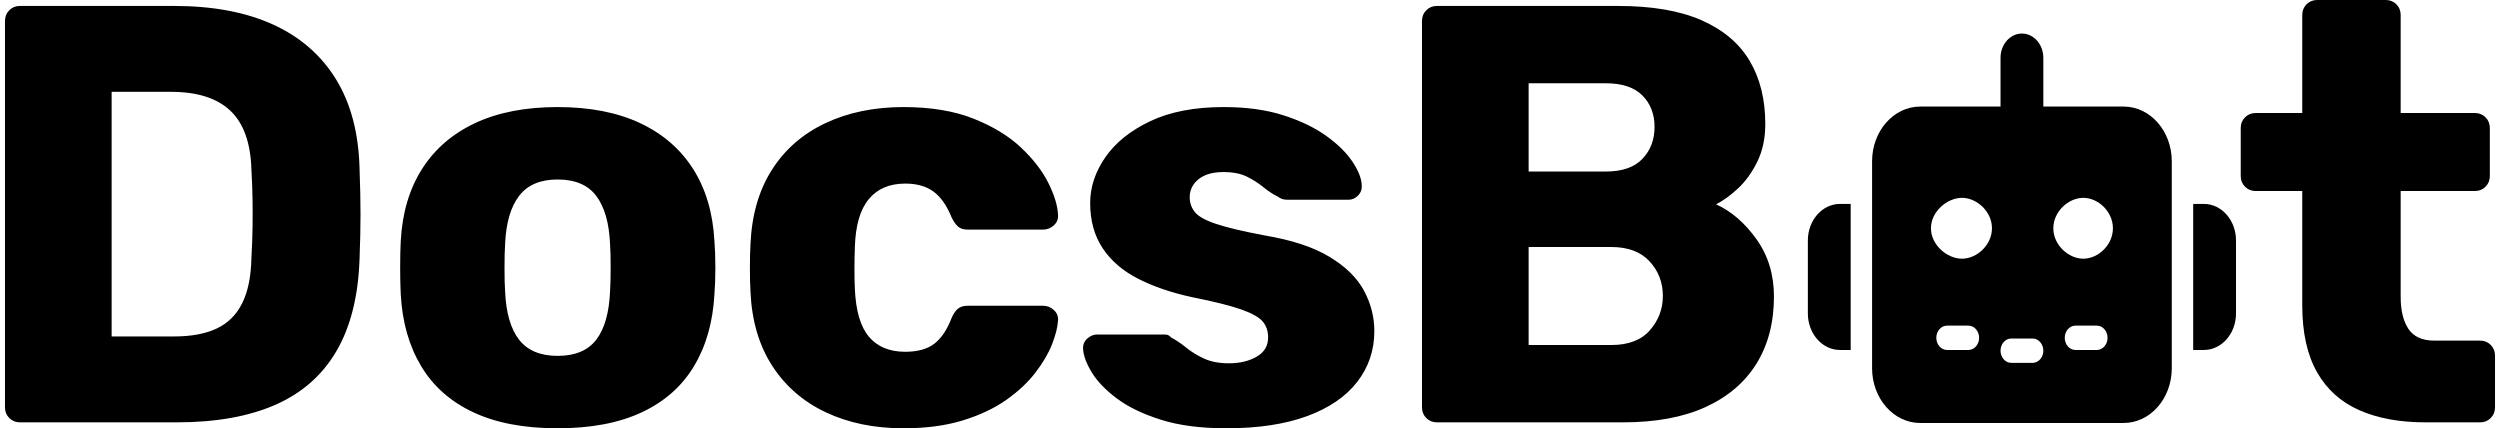 <svg width="251" height="43" viewBox="0 0 251 43" fill="none" preserveAspectRatio="xMidYMid" xmlns="http://www.w3.org/2000/svg">
<path fill-rule="evenodd" clip-rule="evenodd" d="M243.483 42.403C240.923 42.403 238.719 41.996 236.872 41.182C235.024 40.368 233.607 39.093 232.623 37.356C231.638 35.619 231.146 33.38 231.146 30.637V19.178H226.465C226.043 19.178 225.689 19.034 225.401 18.745C225.113 18.457 224.969 18.101 224.969 17.678V12.848C224.969 12.425 225.113 12.069 225.401 11.78C225.689 11.492 226.043 11.347 226.465 11.347H231.146V1.501C231.146 1.077 231.289 0.722 231.577 0.433C231.865 0.144 232.22 0 232.641 0H239.532C239.953 0 240.308 0.144 240.596 0.433C240.884 0.722 241.027 1.077 241.027 1.501V11.347H248.483C248.905 11.347 249.26 11.492 249.548 11.78C249.835 12.069 249.979 12.425 249.979 12.848V17.678C249.979 18.101 249.835 18.457 249.548 18.745C249.26 19.034 248.905 19.178 248.483 19.178H241.027V29.801C241.027 31.165 241.288 32.239 241.809 33.023C242.33 33.806 243.198 34.198 244.413 34.198H249.004C249.426 34.198 249.781 34.343 250.068 34.631C250.356 34.92 250.5 35.276 250.5 35.699V40.902C250.5 41.325 250.356 41.681 250.068 41.97C249.781 42.258 249.426 42.403 249.004 42.403H243.483ZM144.263 42.403C143.841 42.403 143.486 42.258 143.199 41.97C142.911 41.681 142.767 41.325 142.767 40.902V2.12C142.767 1.682 142.911 1.319 143.199 1.03C143.486 0.742 143.841 0.597 144.263 0.597H162.442C165.864 0.597 168.664 1.076 170.839 2.034C173.014 2.992 174.624 4.352 175.668 6.114C176.712 7.876 177.235 9.986 177.235 12.445C177.235 13.883 176.967 15.147 176.431 16.237C175.895 17.327 175.245 18.225 174.481 18.932C173.717 19.639 172.988 20.166 172.294 20.515C173.831 21.211 175.184 22.38 176.353 24.02C177.521 25.659 178.105 27.572 178.105 29.757C178.105 32.37 177.521 34.619 176.353 36.505C175.184 38.391 173.479 39.846 171.237 40.869C168.995 41.891 166.239 42.403 162.97 42.403H144.263ZM153.475 34.639H161.779C163.501 34.639 164.793 34.142 165.656 33.15C166.519 32.157 166.951 31.013 166.951 29.719C166.951 28.361 166.507 27.201 165.619 26.24C164.731 25.28 163.451 24.8 161.779 24.8H153.475V34.639ZM153.475 17.222H161.221C162.868 17.222 164.096 16.796 164.905 15.942C165.713 15.089 166.117 14.022 166.117 12.743C166.117 11.464 165.713 10.414 164.905 9.593C164.096 8.772 162.868 8.361 161.221 8.361H153.475V17.222ZM123.123 43C120.563 43 118.378 42.715 116.567 42.145C114.756 41.575 113.282 40.865 112.143 40.014C111.005 39.163 110.164 38.291 109.621 37.397C109.077 36.504 108.786 35.734 108.746 35.087C108.707 34.649 108.839 34.289 109.144 34.008C109.449 33.727 109.778 33.586 110.13 33.586H116.939C117.053 33.586 117.156 33.601 117.248 33.631C117.34 33.661 117.45 33.743 117.579 33.877C118.095 34.156 118.61 34.505 119.123 34.923C119.636 35.341 120.233 35.704 120.913 36.013C121.592 36.321 122.416 36.475 123.383 36.475C124.474 36.475 125.403 36.254 126.17 35.811C126.936 35.368 127.319 34.724 127.319 33.877C127.319 33.235 127.136 32.7 126.769 32.272C126.402 31.844 125.676 31.44 124.592 31.059C123.508 30.679 121.877 30.272 119.7 29.839C117.621 29.391 115.812 28.774 114.271 27.987C112.731 27.201 111.543 26.18 110.707 24.923C109.871 23.666 109.453 22.152 109.453 20.38C109.453 18.788 109.962 17.256 110.979 15.785C111.996 14.315 113.499 13.108 115.488 12.165C117.477 11.222 119.935 10.75 122.862 10.75C125.129 10.75 127.115 11.021 128.819 11.564C130.523 12.106 131.954 12.789 133.112 13.613C134.271 14.437 135.151 15.294 135.754 16.185C136.357 17.076 136.678 17.864 136.718 18.551C136.757 18.974 136.638 19.33 136.36 19.619C136.083 19.907 135.765 20.052 135.408 20.052H129.195C129.026 20.052 128.867 20.026 128.718 19.973C128.569 19.921 128.441 19.85 128.331 19.761C127.835 19.522 127.347 19.204 126.865 18.809C126.384 18.413 125.832 18.058 125.21 17.745C124.587 17.431 123.792 17.275 122.825 17.275C121.758 17.275 120.929 17.514 120.336 17.991C119.743 18.469 119.447 19.079 119.447 19.82C119.447 20.348 119.61 20.828 119.938 21.261C120.265 21.694 120.96 22.092 122.021 22.456C123.083 22.819 124.727 23.212 126.955 23.635C129.693 24.093 131.871 24.811 133.488 25.789C135.105 26.767 136.259 27.9 136.948 29.189C137.638 30.478 137.983 31.829 137.983 33.243C137.983 35.159 137.412 36.856 136.271 38.334C135.13 39.812 133.453 40.959 131.241 41.776C129.028 42.592 126.322 43 123.123 43ZM90.701 43C87.775 43 85.178 42.465 82.911 41.395C80.644 40.325 78.849 38.767 77.527 36.722C76.205 34.676 75.479 32.203 75.35 29.301C75.311 28.679 75.291 27.883 75.291 26.912C75.291 25.942 75.311 25.133 75.35 24.486C75.479 21.57 76.199 19.086 77.508 17.036C78.818 14.985 80.613 13.425 82.892 12.355C85.171 11.285 87.775 10.75 90.701 10.75C93.45 10.75 95.799 11.138 97.748 11.915C99.698 12.691 101.287 13.659 102.514 14.819C103.742 15.978 104.657 17.165 105.26 18.38C105.863 19.594 106.184 20.651 106.224 21.552C106.263 21.975 106.126 22.331 105.811 22.62C105.496 22.908 105.135 23.053 104.728 23.053H97.16C96.739 23.053 96.414 22.951 96.186 22.747C95.957 22.543 95.744 22.239 95.546 21.836C95.059 20.637 94.452 19.769 93.723 19.234C92.993 18.699 92.048 18.432 90.888 18.432C89.305 18.432 88.084 18.953 87.223 19.996C86.362 21.038 85.897 22.635 85.828 24.785C85.773 26.377 85.773 27.783 85.828 29.003C85.922 31.202 86.393 32.805 87.241 33.81C88.09 34.816 89.305 35.318 90.888 35.318C92.123 35.318 93.093 35.051 93.797 34.516C94.501 33.981 95.084 33.114 95.546 31.914C95.719 31.511 95.926 31.207 96.167 31.003C96.408 30.799 96.739 30.697 97.16 30.697H104.728C105.135 30.697 105.496 30.841 105.811 31.13C106.126 31.419 106.263 31.775 106.224 32.198C106.184 32.85 105.987 33.632 105.632 34.546C105.277 35.459 104.723 36.408 103.969 37.394C103.215 38.379 102.238 39.296 101.037 40.145C99.837 40.993 98.379 41.681 96.666 42.209C94.952 42.736 92.964 43 90.701 43ZM55.981 43C52.628 43 49.809 42.465 47.524 41.395C45.24 40.325 43.492 38.78 42.282 36.759C41.072 34.738 40.389 32.342 40.236 29.57C40.196 28.774 40.176 27.869 40.176 26.856C40.176 25.843 40.196 24.951 40.236 24.18C40.389 21.368 41.103 18.962 42.375 16.961C43.648 14.96 45.426 13.425 47.71 12.355C49.995 11.285 52.752 10.75 55.981 10.75C59.211 10.75 61.968 11.285 64.252 12.355C66.536 13.425 68.315 14.96 69.587 16.961C70.86 18.962 71.573 21.368 71.727 24.18C71.791 24.951 71.823 25.843 71.823 26.856C71.823 27.869 71.791 28.774 71.727 29.57C71.573 32.342 70.891 34.738 69.68 36.759C68.47 38.78 66.722 40.325 64.438 41.395C62.154 42.465 59.335 43 55.981 43ZM55.981 35.729C57.742 35.729 59.037 35.188 59.865 34.105C60.694 33.023 61.155 31.411 61.249 29.271C61.289 28.674 61.309 27.875 61.309 26.875C61.309 25.875 61.289 25.076 61.249 24.479C61.155 22.373 60.694 20.771 59.865 19.671C59.037 18.571 57.742 18.021 55.981 18.021C54.245 18.021 52.956 18.571 52.115 19.671C51.275 20.771 50.807 22.373 50.713 24.479C50.673 25.076 50.653 25.875 50.653 26.875C50.653 27.875 50.673 28.674 50.713 29.271C50.807 31.411 51.275 33.023 52.115 34.105C52.956 35.188 54.245 35.729 55.981 35.729ZM1.996 42.403C1.574 42.403 1.219 42.258 0.932 41.97C0.644 41.681 0.5 41.325 0.5 40.902V2.12C0.5 1.682 0.644 1.319 0.932 1.03C1.219 0.742 1.574 0.597 1.996 0.597H17.466C21.375 0.597 24.694 1.221 27.422 2.467C30.151 3.714 32.256 5.548 33.74 7.969C35.223 10.39 36.009 13.37 36.098 16.909C36.163 18.651 36.195 20.184 36.195 21.508C36.195 22.831 36.163 24.339 36.098 26.031C35.969 29.744 35.198 32.814 33.784 35.24C32.37 37.666 30.325 39.466 27.649 40.641C24.973 41.816 21.677 42.403 17.763 42.403H1.996ZM11.208 33.78H17.466C19.202 33.78 20.633 33.514 21.759 32.982C22.885 32.449 23.737 31.604 24.315 30.447C24.893 29.29 25.202 27.781 25.242 25.919C25.306 24.75 25.345 23.711 25.357 22.803C25.369 21.894 25.369 20.984 25.357 20.07C25.345 19.157 25.306 18.141 25.242 17.021C25.162 14.333 24.454 12.361 23.117 11.105C21.78 9.848 19.797 9.22 17.168 9.22H11.208V33.78Z" fill="black"/>
<path d="M203.002 3.368C204.191 3.368 205.151 4.46 205.151 5.811V10.699H213.211C215.884 10.699 218.047 13.158 218.047 16.197V36.969C218.047 40.009 215.884 42.468 213.211 42.468H192.793C190.12 42.468 187.957 40.009 187.957 36.969V16.197C187.957 13.158 190.12 10.699 192.793 10.699H200.853V5.811C200.853 4.46 201.813 3.368 203.002 3.368ZM195.479 32.693C194.888 32.693 194.405 33.243 194.405 33.915C194.405 34.587 194.888 35.137 195.479 35.137H197.629C198.22 35.137 198.703 34.587 198.703 33.915C198.703 33.243 198.22 32.693 197.629 32.693H195.479ZM201.927 33.987C201.336 33.987 200.853 34.536 200.853 35.209C200.853 35.881 201.336 36.431 201.927 36.431H204.077C204.668 36.431 205.151 35.881 205.151 35.209C205.151 34.536 204.668 33.987 204.077 33.987H201.927ZM208.375 32.693C207.784 32.693 207.301 33.243 207.301 33.915C207.301 34.587 207.784 35.137 208.375 35.137H210.525C211.116 35.137 211.599 34.587 211.599 33.915C211.599 33.243 211.116 32.693 210.525 32.693H208.375ZM199.993 22.918C199.993 21.231 198.468 19.863 196.984 19.863C195.5 19.863 193.868 21.231 193.868 22.918C193.868 24.605 195.5 25.973 196.984 25.973C198.468 25.973 199.993 24.605 199.993 22.918ZM209.163 25.973C210.647 25.973 212.137 24.605 212.137 22.918C212.137 21.231 210.647 19.863 209.163 19.863C207.68 19.863 206.154 21.231 206.154 22.918C206.154 24.605 207.68 25.973 209.163 25.973ZM184.733 20.474H185.808V35.137H184.733C182.953 35.137 181.509 33.495 181.509 31.471V24.14C181.509 22.116 182.953 20.474 184.733 20.474ZM221.271 20.474C223.051 20.474 224.495 22.116 224.495 24.14V31.471C224.495 33.495 223.051 35.137 221.271 35.137H220.196V20.474H221.271Z" fill="black"/>
</svg>
